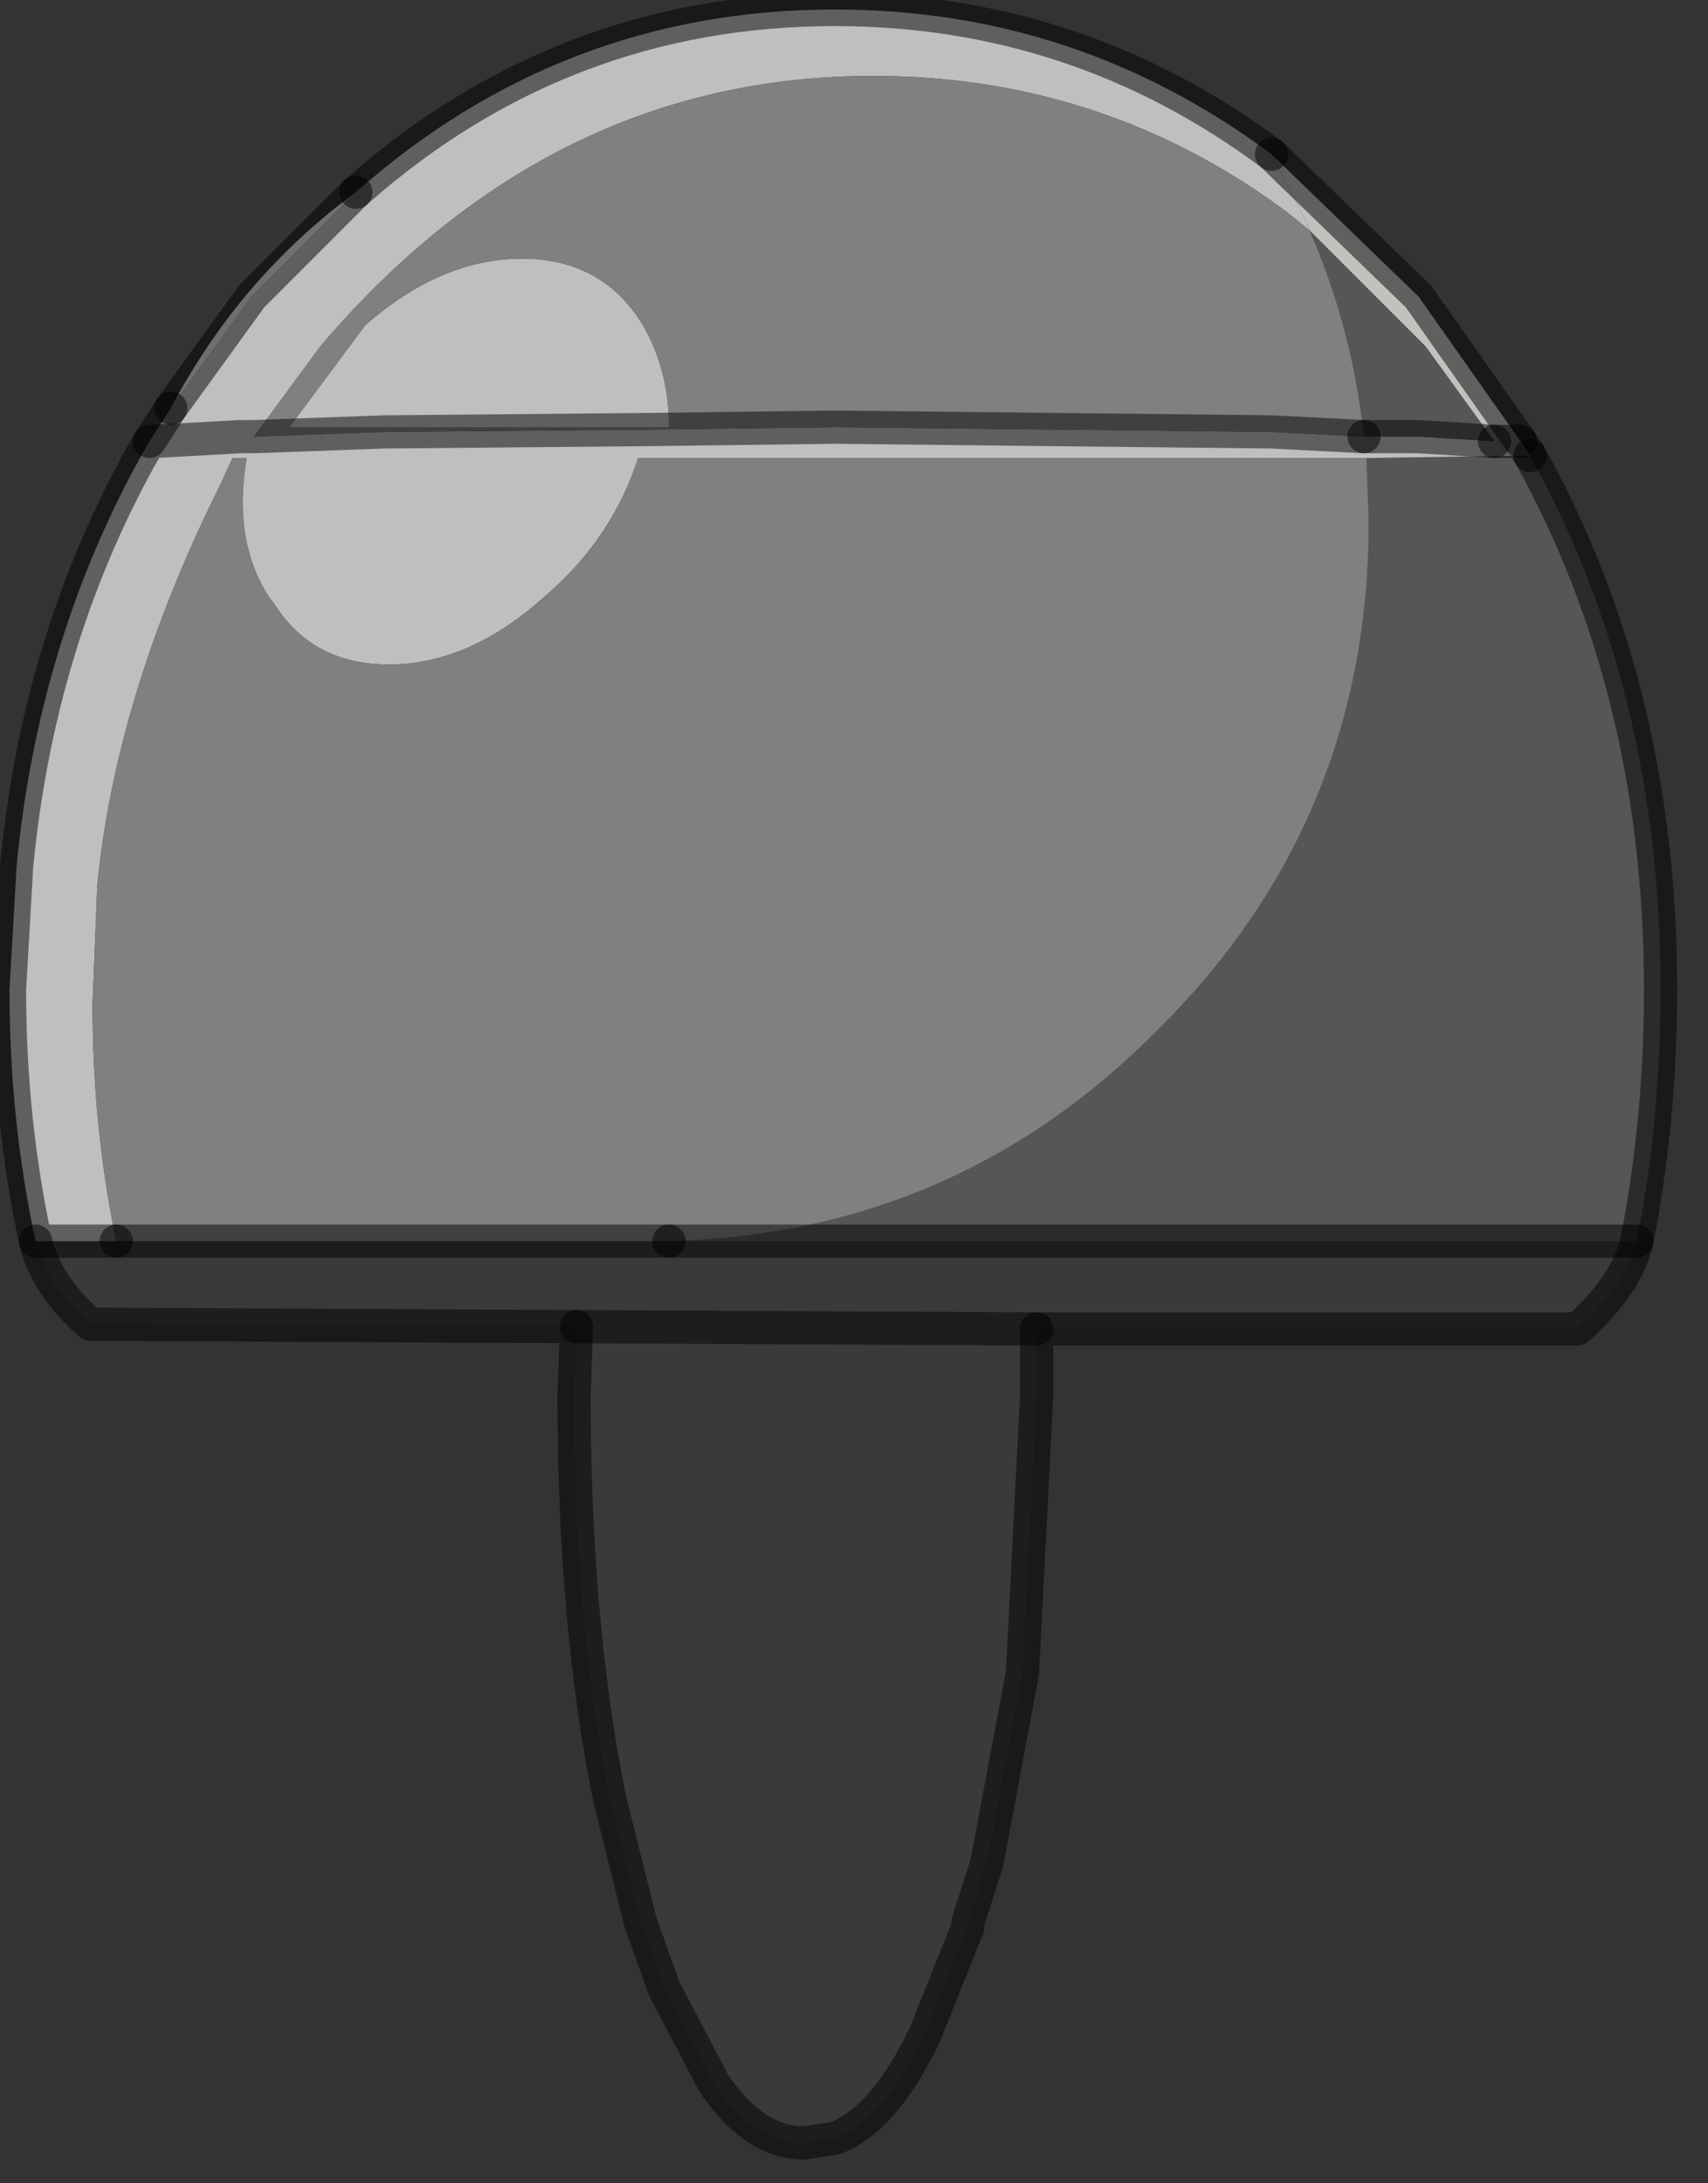 <?xml version="1.0" encoding="utf-8"?>
<svg version="1.1" id="Layer_1"
xmlns="http://www.w3.org/2000/svg"
xmlns:xlink="http://www.w3.org/1999/xlink"
width="36px" height="46px"
xml:space="preserve">
<rect width="100%" height="100%" fill="#333333" stroke="none"/>
<g id="PathID_4210" transform="matrix(1, 0, 0, 1, 17.6, 22.7)">
<path style="fill:#565656;fill-opacity:1" d="M10 -17.85L12.45 -15.4L13.9 -13.4L12.3 -13.5L11.15 -13.5Q10.9 -15.8 10 -17.85M-3.5 3.45Q2.55 3.3 6.8 -1Q11.25 -5.4 11.25 -11.7L11.2 -13.05L14.65 -13.1Q17.4 -8.15 17.4 -1.85Q17.4 0.9 16.9 3.45L-3.5 3.45" />
<path style="fill:#BFBFBF;fill-opacity:1" d="M14 -13.4L14.4 -13.4L14.45 -13.4L14.65 -13.1L11.2 -13.05L-4.15 -13.05Q-4.7 -11.35 -6.1 -10.15Q-7.7 -8.7 -9.4 -8.7Q-11 -8.7 -11.8 -9.95L-11.95 -10.15Q-12.7 -11.35 -12.4 -13.05L-12.7 -13.05L-12.95 -12.5Q-15.15 -8.1 -15.55 -4.05L-15.65 -1.55Q-15.65 1.05 -15.15 3.45L-16.85 3.45Q-17.4 0.9 -17.4 -1.85L-17.25 -4.45Q-16.8 -9.15 -14.65 -13.05L-14.45 -13.4L-14 -14.1L-14.35 -13.4L-12.55 -13.5L-12.3 -13.5L-12.25 -13.5L-9.5 -13.6L-3.9 -13.65L0 -13.7L9.2 -13.6L11.15 -13.5L12.3 -13.5L13.9 -13.4L14 -13.4M-14 -14.1L-12.3 -16.45L-10.1 -18.65Q-5.75 -22.5 0 -22.5Q5.1 -22.5 9.2 -19.45L9.95 -18L10 -17.85L9.5 -18.25Q5.65 -21.1 0.8 -21.1Q-6 -21.1 -10.85 -15.4L-12.25 -13.5L-12.3 -13.5L-12.55 -13.5L-14.35 -13.4L-14.45 -13.4M-4.05 -15.85Q-3.5 -14.9 -3.5 -13.7L-11.5 -13.7L-9.9 -15.85Q-8.3 -17.25 -6.6 -17.25Q-4.9 -17.25 -4.05 -15.85" />
<path style="fill:#C0C2BE;fill-opacity:1" d="M9.95 -18L9.2 -19.45L12.3 -16.45L14.45 -13.4L14.4 -13.4L14 -13.4L13.9 -13.4L12.45 -15.4L10 -17.85L9.95 -18" />
<path style="fill:#808080;fill-opacity:1" d="M-10.85 -15.4Q-6 -21.1 0.8 -21.1Q5.65 -21.1 9.5 -18.25L10 -17.85Q10.9 -15.8 11.15 -13.5L9.2 -13.6L0 -13.7L-3.9 -13.65L-9.5 -13.6L-12.25 -13.5L-10.85 -15.4M-15.15 3.45Q-15.65 1.05 -15.65 -1.55L-15.55 -4.05Q-15.15 -8.1 -12.95 -12.5L-12.7 -13.05L-12.4 -13.05Q-12.7 -11.35 -11.95 -10.15L-11.8 -9.95Q-11 -8.7 -9.4 -8.7Q-7.7 -8.7 -6.1 -10.15Q-4.7 -11.35 -4.15 -13.05L11.2 -13.05L11.25 -11.7Q11.25 -5.4 6.8 -1Q2.55 3.3 -3.5 3.45L-15.15 3.45M-6.6 -17.25Q-8.3 -17.25 -9.9 -15.85L-11.5 -13.7L-3.5 -13.7Q-3.5 -14.9 -4.05 -15.85Q-4.9 -17.25 -6.6 -17.25" />
<path style="fill:#3A3A3A;fill-opacity:1" d="M-3.5 3.45L16.9 3.45Q16.7 4.35 15.65 5.3L4.25 5.3L4.25 6.7L3.95 12.55L3.2 16.55L2.8 17.8L2.8 17.9L1.9 20.15Q1.05 21.95 0 22.35L-0.65 22.45Q-1.7 22.45 -2.55 21.2L-3.6 19.2L-4.1 17.8L-4.15 17.6L-4.75 15.2Q-5.5 11.5 -5.5 6.7L-5.45 5.25L-15.7 5.2Q-16.65 4.35 -16.85 3.45L-15.15 3.45L-3.5 3.45M4.25 5.3L-5.45 5.25L4.25 5.3" />
<radialGradient
id="RadialGradID_1814" gradientUnits="userSpaceOnUse" gradientTransform="matrix(0.022, 0, 0, 0.029, -4.15, -10.05)" spreadMethod ="pad" cx="0" cy="0" r="819.2" fx="0" fy="0" >
<stop  offset="0"  style="stop-color:#F3F3F3;stop-opacity:1" />
<stop  offset="1"  style="stop-color:#CDCDCD;stop-opacity:1" />
</radialGradient>
<path style="fill:url(#RadialGradID_1814) " d="M-14 -14.1Q-12.55 -16.85 -10.1 -18.65L-12.3 -16.45L-14 -14.1" />
<path style="fill:none;stroke-width:0.7;stroke-linecap:round;stroke-linejoin:round;stroke-miterlimit:3;stroke:#000000;stroke-opacity:0.502" d="M11.15 -13.5L12.3 -13.5L13.9 -13.4" />
<path style="fill:none;stroke-width:0.7;stroke-linecap:round;stroke-linejoin:round;stroke-miterlimit:3;stroke:#000000;stroke-opacity:0.502" d="M11.15 -13.5L9.2 -13.6L0 -13.7L-3.9 -13.65L-9.5 -13.6L-12.25 -13.5L-12.3 -13.5L-12.55 -13.5L-14.35 -13.4L-14.45 -13.4L-14.65 -13.05Q-16.8 -9.15 -17.25 -4.45L-17.4 -1.85Q-17.4 0.9 -16.85 3.45L-15.15 3.45" />
<path style="fill:none;stroke-width:0.7;stroke-linecap:round;stroke-linejoin:round;stroke-miterlimit:3;stroke:#000000;stroke-opacity:0.502" d="M14.65 -13.1L14.45 -13.4L14.4 -13.4L14 -13.4L13.9 -13.4" />
<path style="fill:none;stroke-width:0.7;stroke-linecap:round;stroke-linejoin:round;stroke-miterlimit:3;stroke:#000000;stroke-opacity:0.502" d="M14.45 -13.4L12.3 -16.45L9.2 -19.45" />
<path style="fill:none;stroke-width:0.7;stroke-linecap:round;stroke-linejoin:round;stroke-miterlimit:3;stroke:#000000;stroke-opacity:0.502" d="M-10.1 -18.65Q-5.75 -22.5 0 -22.5Q5.1 -22.5 9.2 -19.45" />
<path style="fill:none;stroke-width:0.7;stroke-linecap:round;stroke-linejoin:round;stroke-miterlimit:3;stroke:#000000;stroke-opacity:0.502" d="M14.65 -13.1Q17.4 -8.15 17.4 -1.85Q17.4 0.9 16.9 3.45Q16.7 4.35 15.65 5.3L4.25 5.3L4.25 6.7L3.95 12.55L3.2 16.55L2.8 17.8L2.8 17.9L1.9 20.15Q1.05 21.95 0 22.35L-0.65 22.45Q-1.7 22.45 -2.55 21.2L-3.6 19.2L-4.1 17.8L-4.15 17.6L-4.75 15.2Q-5.5 11.5 -5.5 6.7L-5.45 5.25L-15.7 5.2Q-16.65 4.35 -16.85 3.45" />
<path style="fill:none;stroke-width:0.7;stroke-linecap:round;stroke-linejoin:round;stroke-miterlimit:3;stroke:#000000;stroke-opacity:0.502" d="M-3.5 3.45L16.9 3.45" />
<path style="fill:none;stroke-width:0.7;stroke-linecap:round;stroke-linejoin:round;stroke-miterlimit:3;stroke:#000000;stroke-opacity:0.502" d="M-14.45 -13.4L-14 -14.1" />
<path style="fill:none;stroke-width:0.7;stroke-linecap:round;stroke-linejoin:round;stroke-miterlimit:3;stroke:#000000;stroke-opacity:0.502" d="M-10.1 -18.65L-12.3 -16.45L-14 -14.1" />
<path style="fill:none;stroke-width:0.7;stroke-linecap:round;stroke-linejoin:round;stroke-miterlimit:3;stroke:#000000;stroke-opacity:0.502" d="M-3.5 3.45L-15.15 3.45" />
<path style="fill:none;stroke-width:0.7;stroke-linecap:round;stroke-linejoin:round;stroke-miterlimit:3;stroke:#000000;stroke-opacity:0.502" d="M-5.45 5.25L4.25 5.3" />
</g>
</svg>
